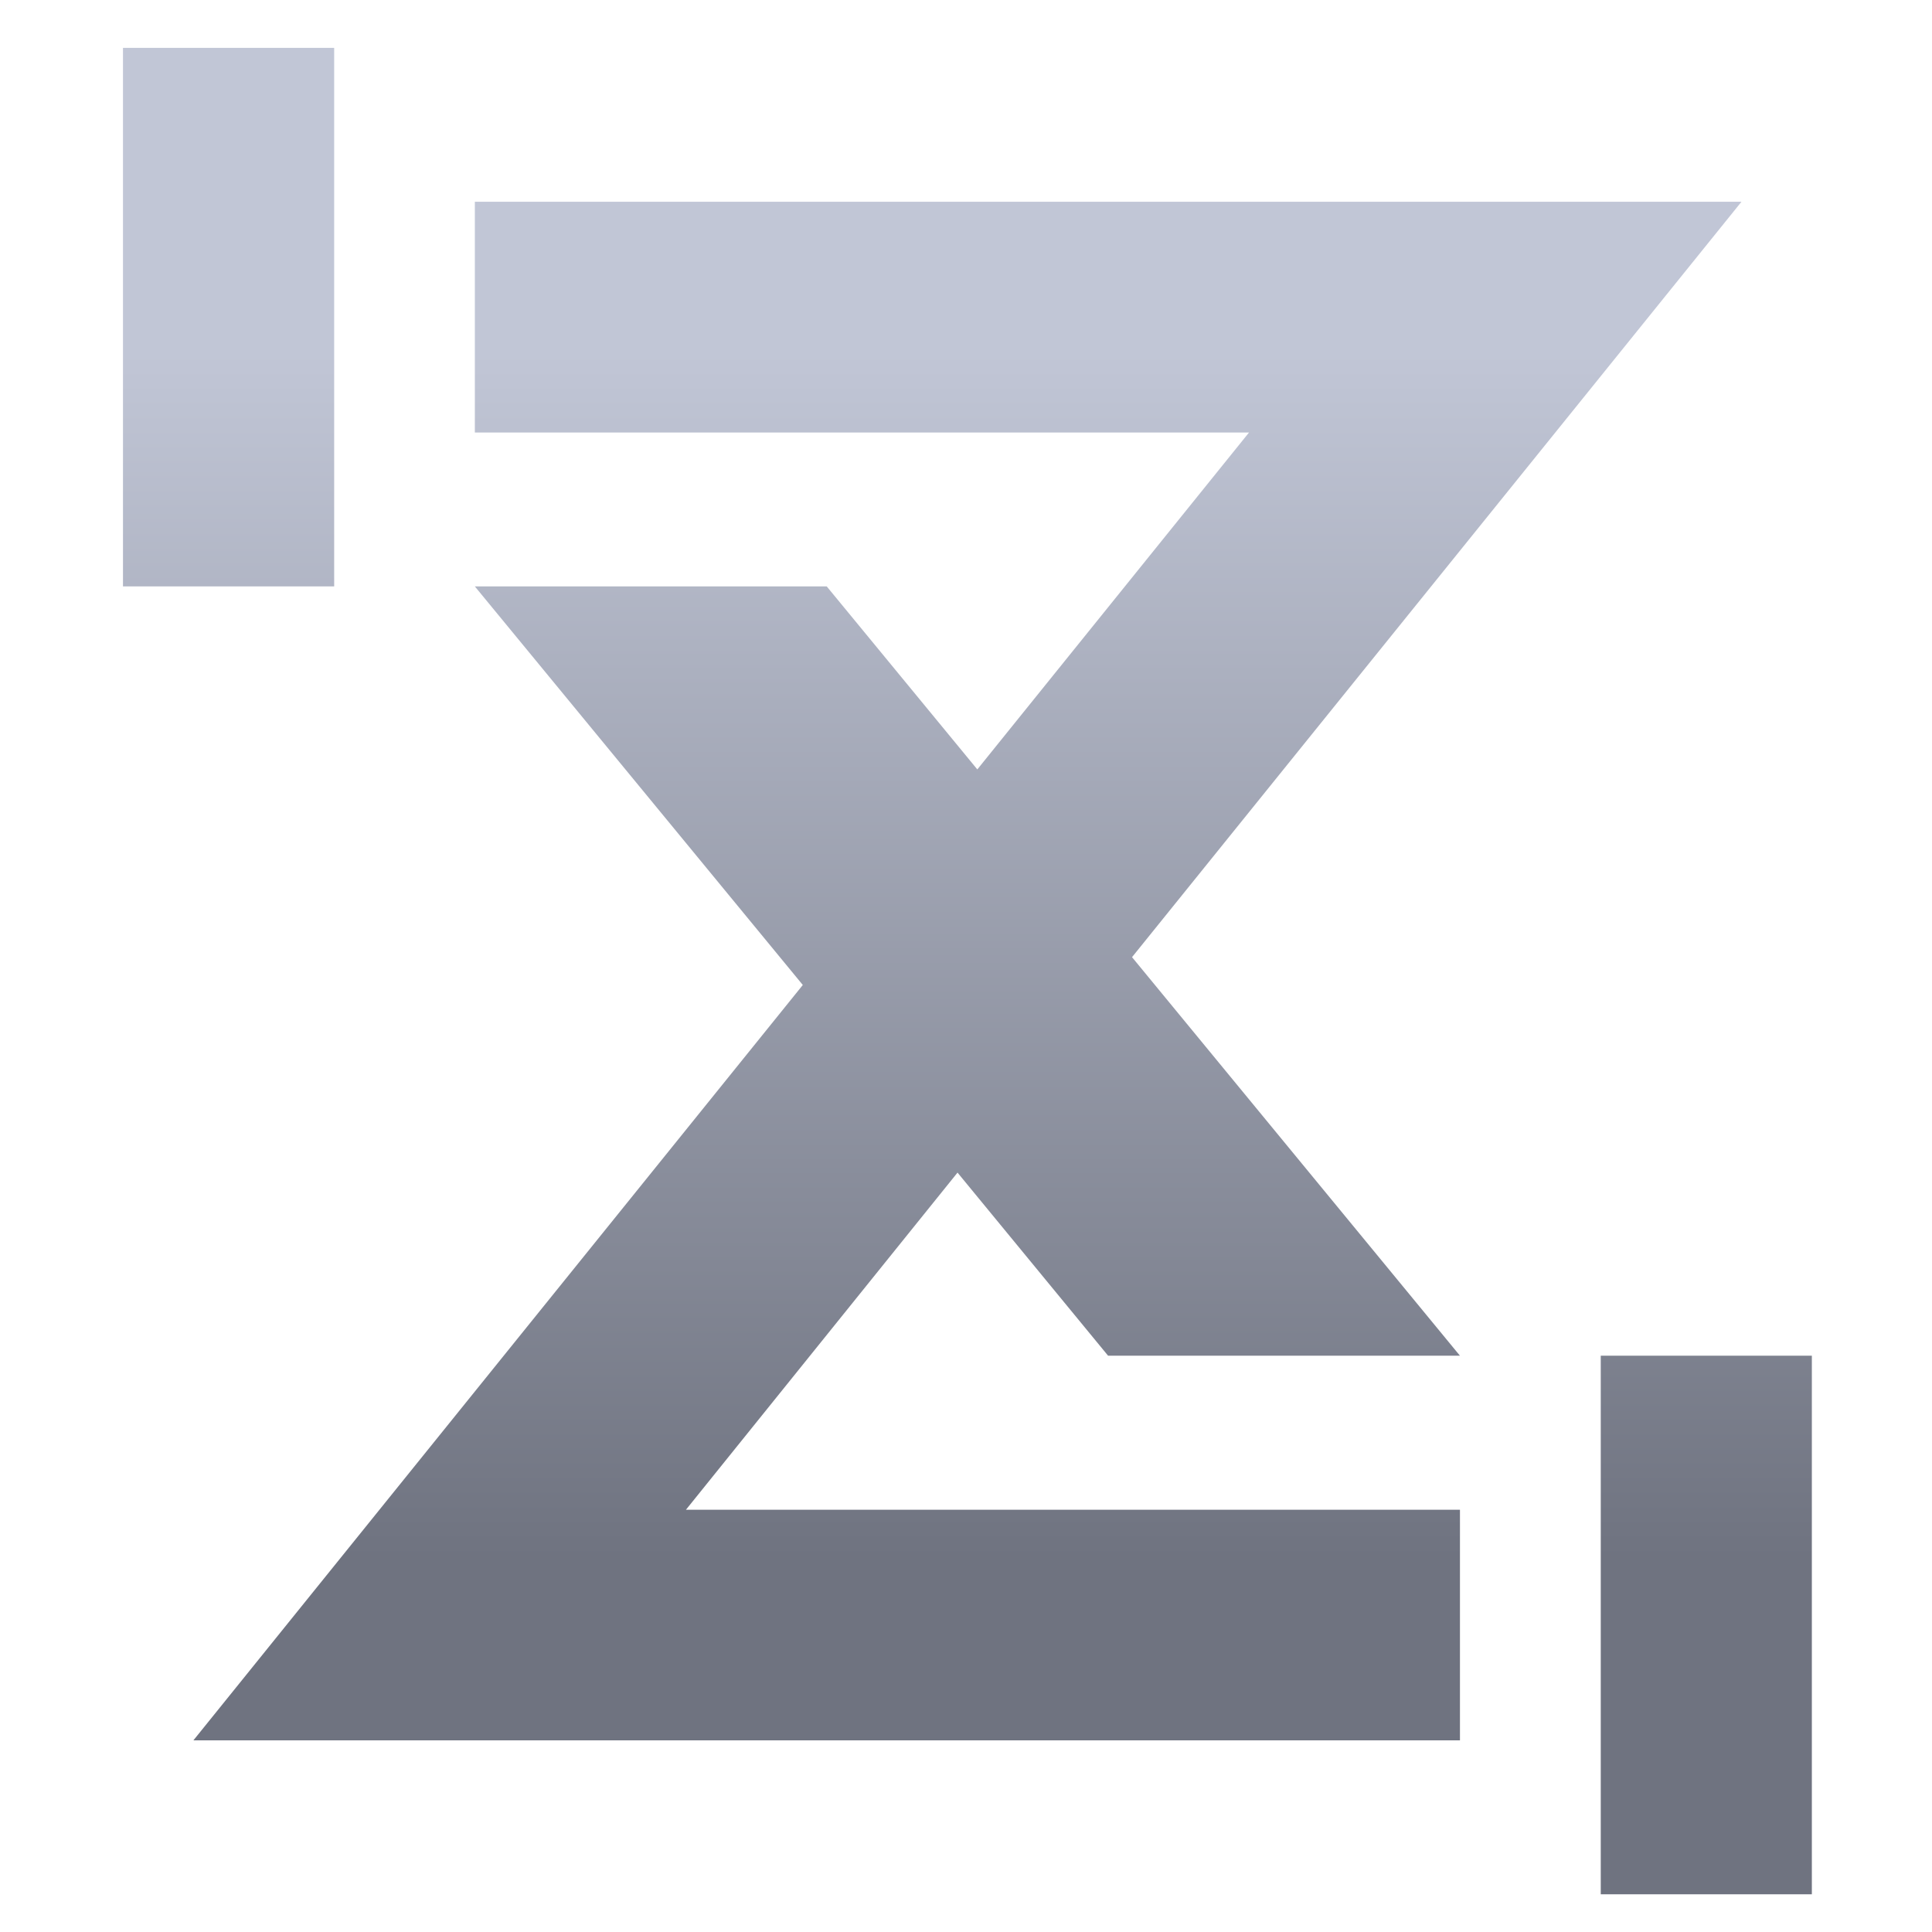 <svg xmlns="http://www.w3.org/2000/svg" xmlns:xlink="http://www.w3.org/1999/xlink" width="64" height="64" viewBox="0 0 64 64" version="1.1"><defs><linearGradient id="linear0" gradientUnits="userSpaceOnUse" x1="0" y1="0" x2="0" y2="1" gradientTransform="matrix(61.078,0,0,39.639,0.656,11.838)"><stop offset="0" style="stop-color:#c1c6d6;stop-opacity:1;"/><stop offset="1" style="stop-color:#6f7380;stop-opacity:1;"/></linearGradient></defs><g id="surface1"><path style=" stroke:none;fill-rule:nonzero;fill:url(#linear0);" d="M 4.074 1.586 L 4.074 19.426 L 11.07 19.426 L 11.07 1.586 Z M 15.73 6.684 L 15.73 14.328 L 41.375 14.328 L 32.375 25.488 L 27.387 19.426 L 15.73 19.426 L 26.594 32.629 L 6.406 57.652 L 48.363 57.652 L 48.363 50.012 L 22.723 50.012 L 31.719 38.844 L 36.707 44.91 L 48.363 44.91 L 37.5 31.707 L 57.688 6.684 Z M 53.027 44.91 L 53.027 62.75 L 60.02 62.75 L 60.02 44.91 Z M 53.027 44.91 "/></g></svg>
